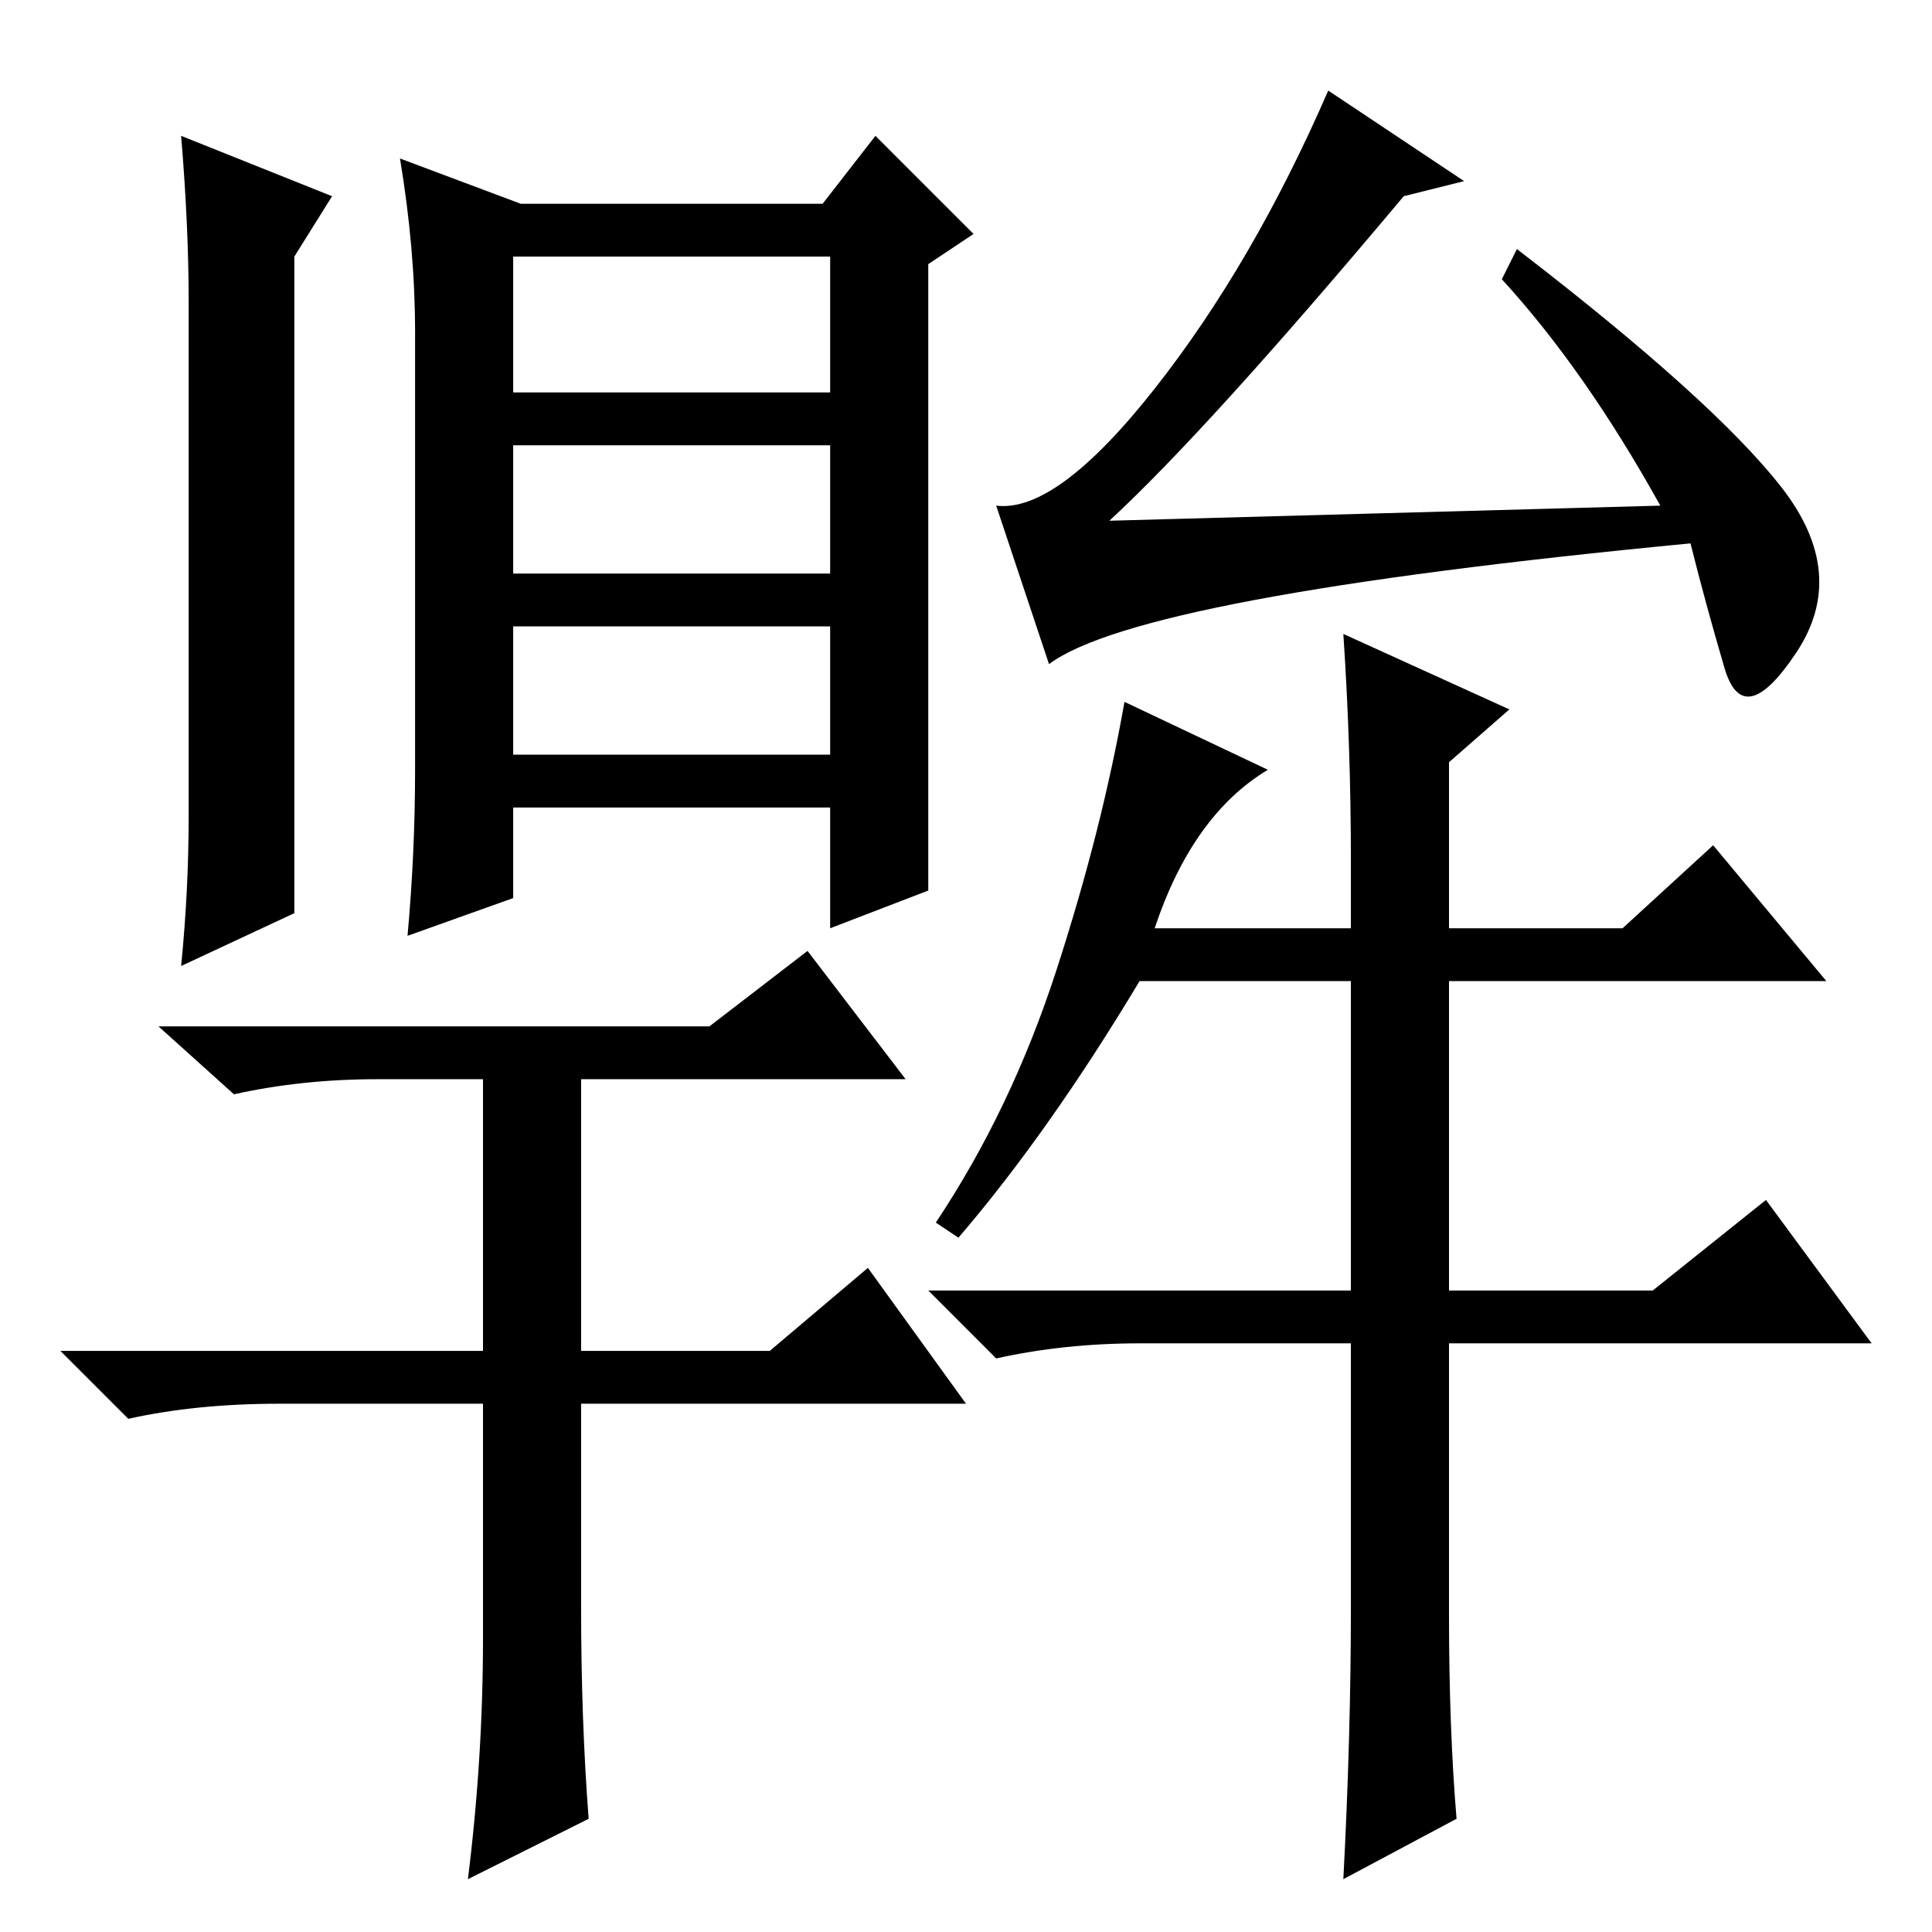 <?xml version="1.0" standalone="no"?>
<!DOCTYPE svg PUBLIC "-//W3C//DTD SVG 1.1//EN" "http://www.w3.org/Graphics/SVG/1.1/DTD/svg11.dtd" >
<svg xmlns="http://www.w3.org/2000/svg" xmlns:xlink="http://www.w3.org/1999/xlink" version="1.1" viewBox="0 -36 256 256">
  <g transform="matrix(1 0 0 -1 0 220)">
   <path fill="currentColor"
d="M194 232l-8 -2q-26 -31 -39 -43l73 2q-10 18 -21 30l2 4q26 -20 35 -31.5t2 -22t-9.5 -2t-4.5 16.5q-73 -7 -85 -16l-7 21q8 -1 21 15.5t23 39.5zM193 15l-15 -8q1 19 1 36v35h-28q-10 0 -19 -2l-9 9h56v41h-28q-12 -20 -24 -34l-3 2q10 15 16 33.5t9 35.5l19 -9
q-10 -6 -15 -21h26v9q0 15 -1 30l22 -10l-8 -7v-22h23l12 11l15 -18h-50v-41h27l15 12l14 -19h-56v-36q0 -15 1 -27zM25 148v68q0 10 -1 22l20 -8l-5 -8v-79v-8l-15 -7q1 10 1 20zM68 156h42v17h-42v-17zM69 229h40l7 9l13 -13l-6 -4v-69v-14l-13 -5v16h-42v-12l-14 -5
q1 11 1 22v58q0 11 -2 23zM68 204h42v18h-42v-18zM68 180h42v17h-42v-17zM77 43q0 -15 1 -28l-16 -8q2 16 2 32v31h-27q-11 0 -20 -2l-9 9h56v36h-14q-10 0 -19 -2l-10 9h73l13 10l13 -17h-43v-36h25l13 11l13 -18h-51v-27z" />
  </g>

</svg>
